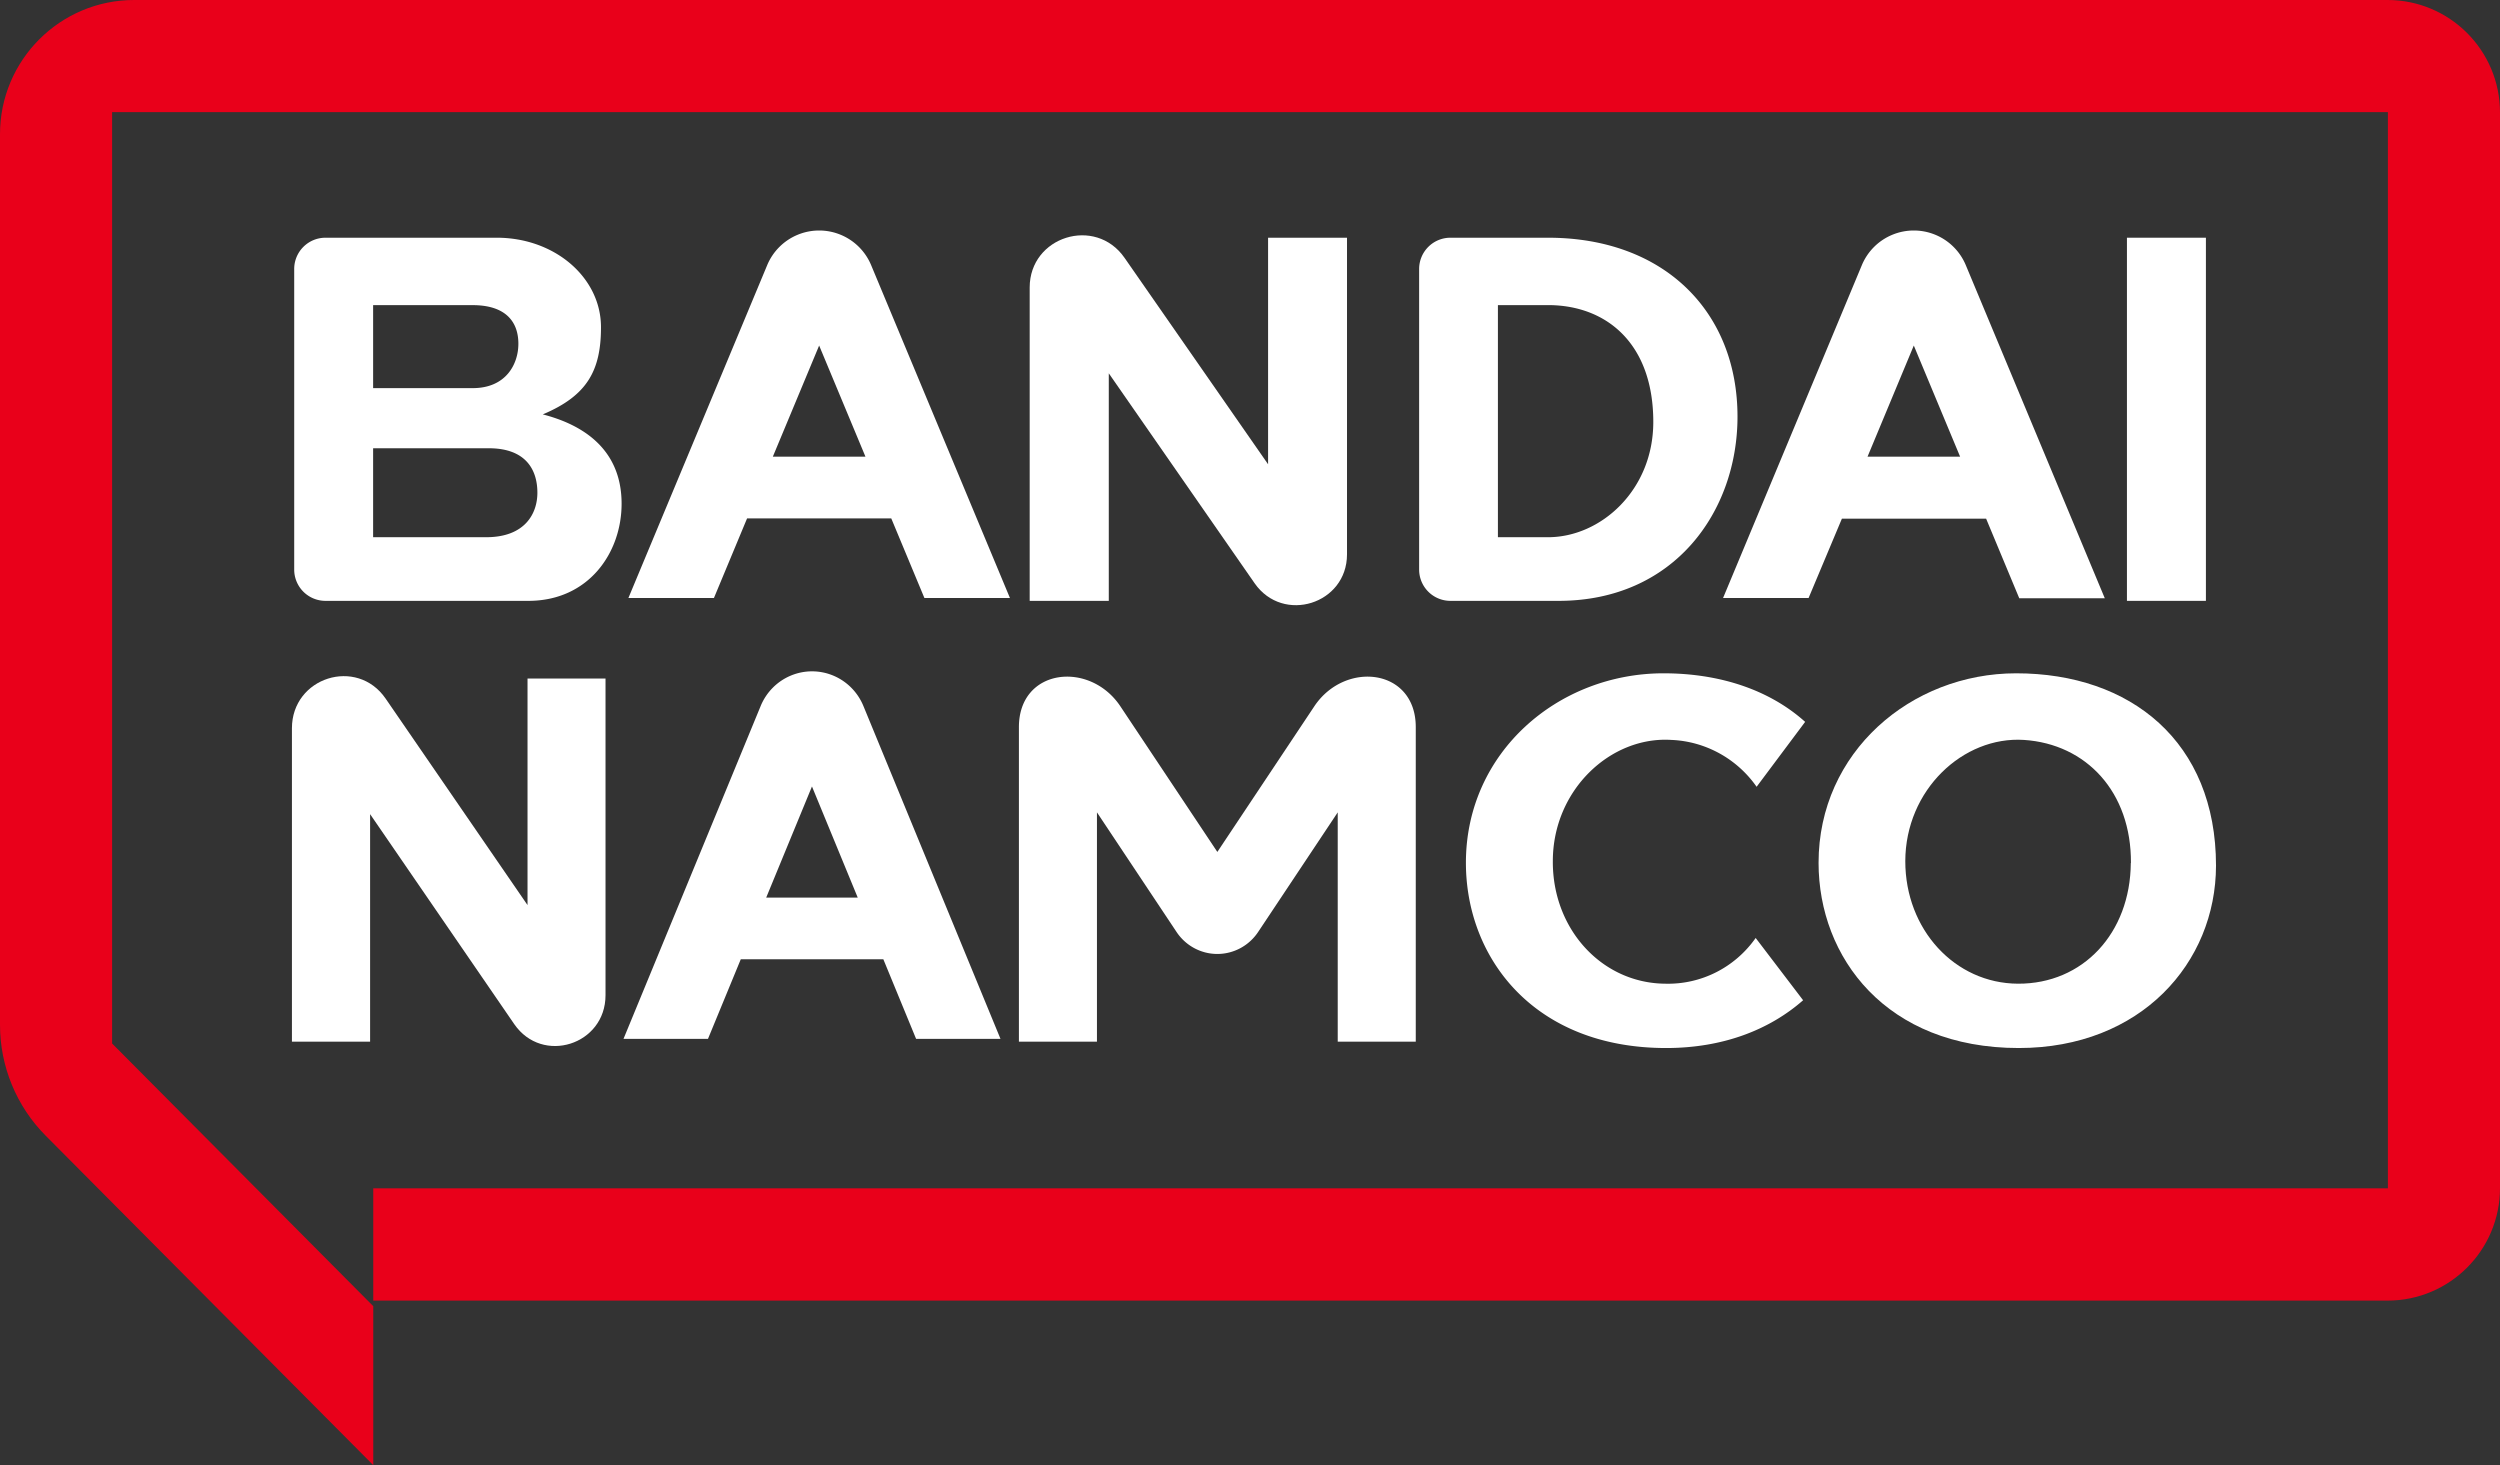 <?xml version="1.0" encoding="UTF-8"?>
<svg id="be453618-7c74-4c2c-8cd1-f86f1901c5ba" width="548.346" height="321.364" version="1.1" viewBox="0 0 548.346 321.364" xmlns="http://www.w3.org/2000/svg">
 <rect x="0" y="0" width="548.346" height="321.364" fill="#333333" stroke="none"/>
 <defs>
  <style type="text/css">.fb7ac6eb-7c8d-4eba-9864-f6986c420ed2 {
        fill: #e9001a;
      }
      .a2b266a9-7361-4f5c-9e6c-557429b16934 {
        fill: none;
        stroke: #e9001a;
        stroke-miterlimit: 10;
        stroke-width: 15px;
      }</style>
 </defs>
 <title>Bandai Namco Holdings stacked logo (2022)</title>
 <desc>Japanese media conglomerate formed from the merger of Bandai and Namco in 2005</desc>
 <path class="fb7ac6eb-7c8d-4eba-9864-f6986c420ed2" d="m548.346 24.68v235.874c0.022 13.646-11.034 24.72-24.68 24.72h-441.796v-24.63h441.886v-236.054h-499.166v204.294l57.28 57.61v34.87l-71.82-72.23c-6.439-6.468-10.053-15.224-10.05-24.35v-195.334c-0.006-16.263 13.177-29.45 29.44-29.45h494.226c13.63 0 24.68 11.05 24.68 24.68z" fill="#e9001a"/>
 <path class="a2b266a9-7361-4f5c-9e6c-557429b16934" fill="#ffffff" d="m654.78 160.948"/>
 <path class="a2b266a9-7361-4f5c-9e6c-557429b16934" fill="#ffffff" d="m716.08 160.948"/>
 <g transform="translate(0 -3.599)">
  <rect x="466.52" y="55.74" width="17.32" height="79.65" fill="#ffffff"/>
  <path fill="#ffffff" d="m191.08 61.77a12.35 12.35 0 0 0-22.81 0l-30.44 73h18.76l7.27-17.46h31.63l7.27 17.46h18.76zm-21.57 42 10.16-24.38 10.16 24.38z"/>
  <path fill="#ffffff" d="m189.382 158.462a12.205 12.35 0 0 0-22.542 0l-30.082 73h18.53l7.194-17.46h31.268l7.185 17.46h18.51zm-21.326 42.02 10.041-24.38 10.041 24.38z" stroke-width=".994"/>
  <path fill="#ffffff" d="m431.18 61.77a12.35 12.35 0 0 0-22.81 0l-30.44 73h18.76l7.31-17.41h31.63l7.27 17.46h18.76zm-21.56 42 10.15-24.38 10.16 24.38z"/>
  <path fill="#ffffff" d="m132.814 152.432v69.46c0 10.89-13.836 15.29-20.012 6.35l-31.624-46.07v49.91h-17.146v-68.74c0-11.18 14.231-15.69 20.546-6.52l31.13 45.3v-49.69z" stroke-width=".994"/>
  <path fill="#ffffff" d="m295.45 55.74v69.46c0 10.89-14 15.29-20.25 6.35l-32-46.07v49.91h-17.35v-68.74c0-11.18 14.4-15.69 20.79-6.52l31.5 45.3v-49.69z"/>
  <g stroke-width=".994">
   <path fill="#ffffff" d="m442.789 233.472c-29.084 0-43.908-19.86-43.908-40.63 0-24.25 20.239-41.56 43.345-41.56 25.102 0 43.829 15 43.829 42.19-0.03 21.31-16.484 40-43.266 40zm24.607-40.58c0.099-15.56-9.784-26.11-23.481-27-13.282-0.85-25.981 10.92-26.011 26.6 0 15 10.871 26.8 24.706 26.87 14.251 0.07 24.647-11.07 24.756-26.47z"/>
   <path fill="#ffffff" d="m365.301 219.362c-13.885-0.08-24.785-11.89-24.706-26.87 0-15.68 12.719-27.45 26.001-26.6a24.123 24.41 0 0 1 18.698 10.28l10.643-14.24c-7.797-7-18.658-10.65-31.061-10.65-23.095 0-43.345 17.31-43.345 41.56 0 20.77 14.824 40.63 43.918 40.63 12.462 0 22.671-4 30.043-10.48l-10.406-13.66a23.55 23.83 0 0 1-19.785 10.03z"/>
   <path fill="#ffffff" d="m310.532 232.082h-17.117v-50.3l-17.462 26.24a10.782 10.91 0 0 1-17.887 0l-17.462-26.24v50.3h-17.117v-69c0-12.93 15.545-14.64 22.255-4.56l21.267 31.94 21.267-31.94c6.71-10.08 22.255-8.37 22.255 4.56z"/>
  </g>
  <path fill="#ffffff" d="m339.55 55.74h-21.43a6.86 6.86 0 0 0-6.85 6.86v65.93a6.86 6.86 0 0 0 6.85 6.86h23.74c25.39 0 39.24-19.62 39.24-40.4 0-23.09-16.16-39.25-41.55-39.25zm0 65.69h-11v-50.91h11c12.7 0 23.08 8.31 23.08 25.63 0 15-11.54 25.28-23.08 25.28z"/>
  <path fill="#ffffff" d="m131.82 75.37c0-10.91-10.15-19.63-22.85-19.63h-37.58a6.86 6.86 0 0 0-6.86 6.86v65.93a6.86 6.86 0 0 0 6.86 6.86h44.51c13.17 0 20.44-10.51 20.44-21.3 0-12.17-8.75-17.4-17.29-19.6 9.72-4.09 12.77-9.59 12.77-19.12zm-28.12-4.84c6.8 0 10 3.27 10 8.47 0 4.47-2.73 9.73-10 9.73h-21.86v-18.21zm14.17 41.14c0 4.6-2.75 9.76-11.21 9.76h-24.82v-19.51h25.37c8.1 0 10.66 4.69 10.66 9.75z"/>
 </g>
 <style type="text/css">.st0{fill:#E9001A;}
	.st1{fill:none;stroke:#E9001A;stroke-width:15;stroke-miterlimit:10;}</style>
</svg>